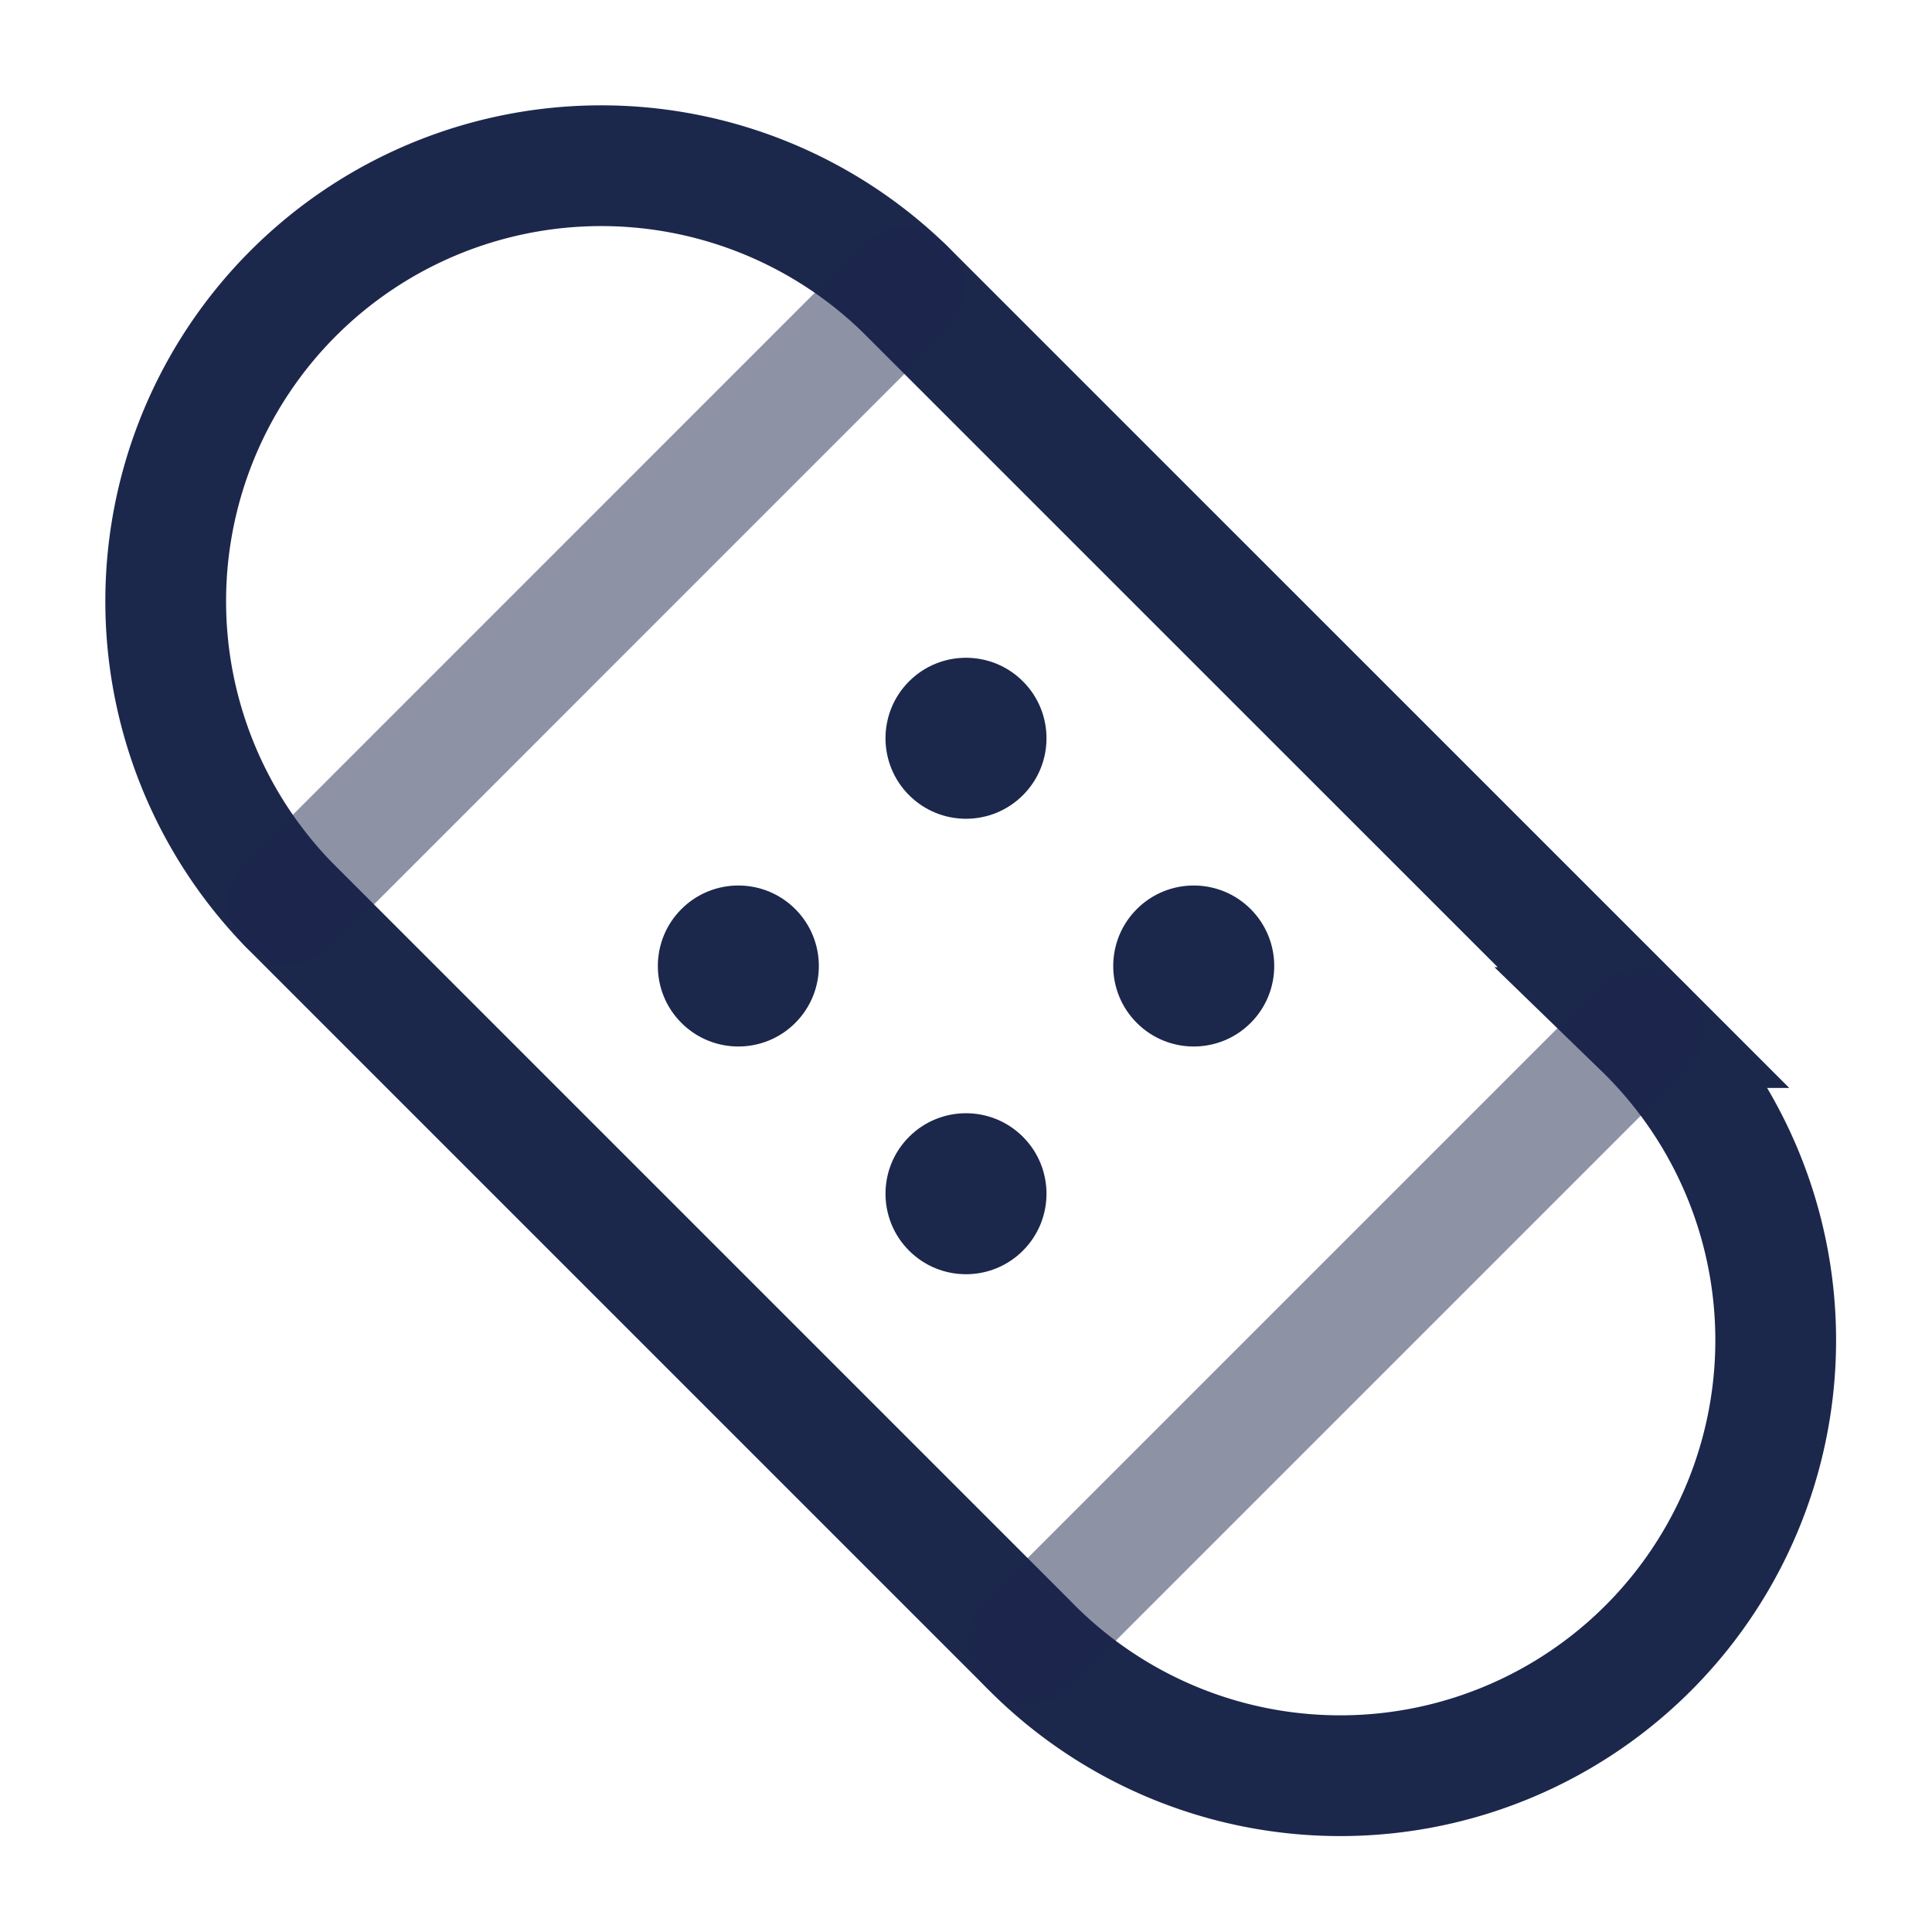 <svg xmlns="http://www.w3.org/2000/svg" width="24" height="24" fill="none">
  <path stroke="#1C274C" stroke-linecap="round" stroke-width="1.5" d="m20.416 12.765-9.181-9.18a5.41 5.41 0 0 0-7.65 7.65l9.18 9.18a5.41 5.41 0 1 0 7.65-7.65Z"/>
  <path stroke="#1C274C" stroke-linecap="round" stroke-width="1.5" d="m12.765 20.416 7.65-7.65m-9.18-9.182-7.65 7.651" opacity=".5"/>
  <circle cx="9.172" cy="12" r="1" fill="#1C274C" transform="rotate(-45 9.172 12)"/>
  <circle cx="12" cy="14.829" r="1" fill="#1C274C" transform="rotate(-45 12 14.829)"/>
  <circle cx="12" cy="9.171" r="1" fill="#1C274C" transform="rotate(-45 12 9.171)"/>
  <circle cx="14.829" cy="12" r="1" fill="#1C274C" transform="rotate(-45 14.829 12)"/>
</svg>
